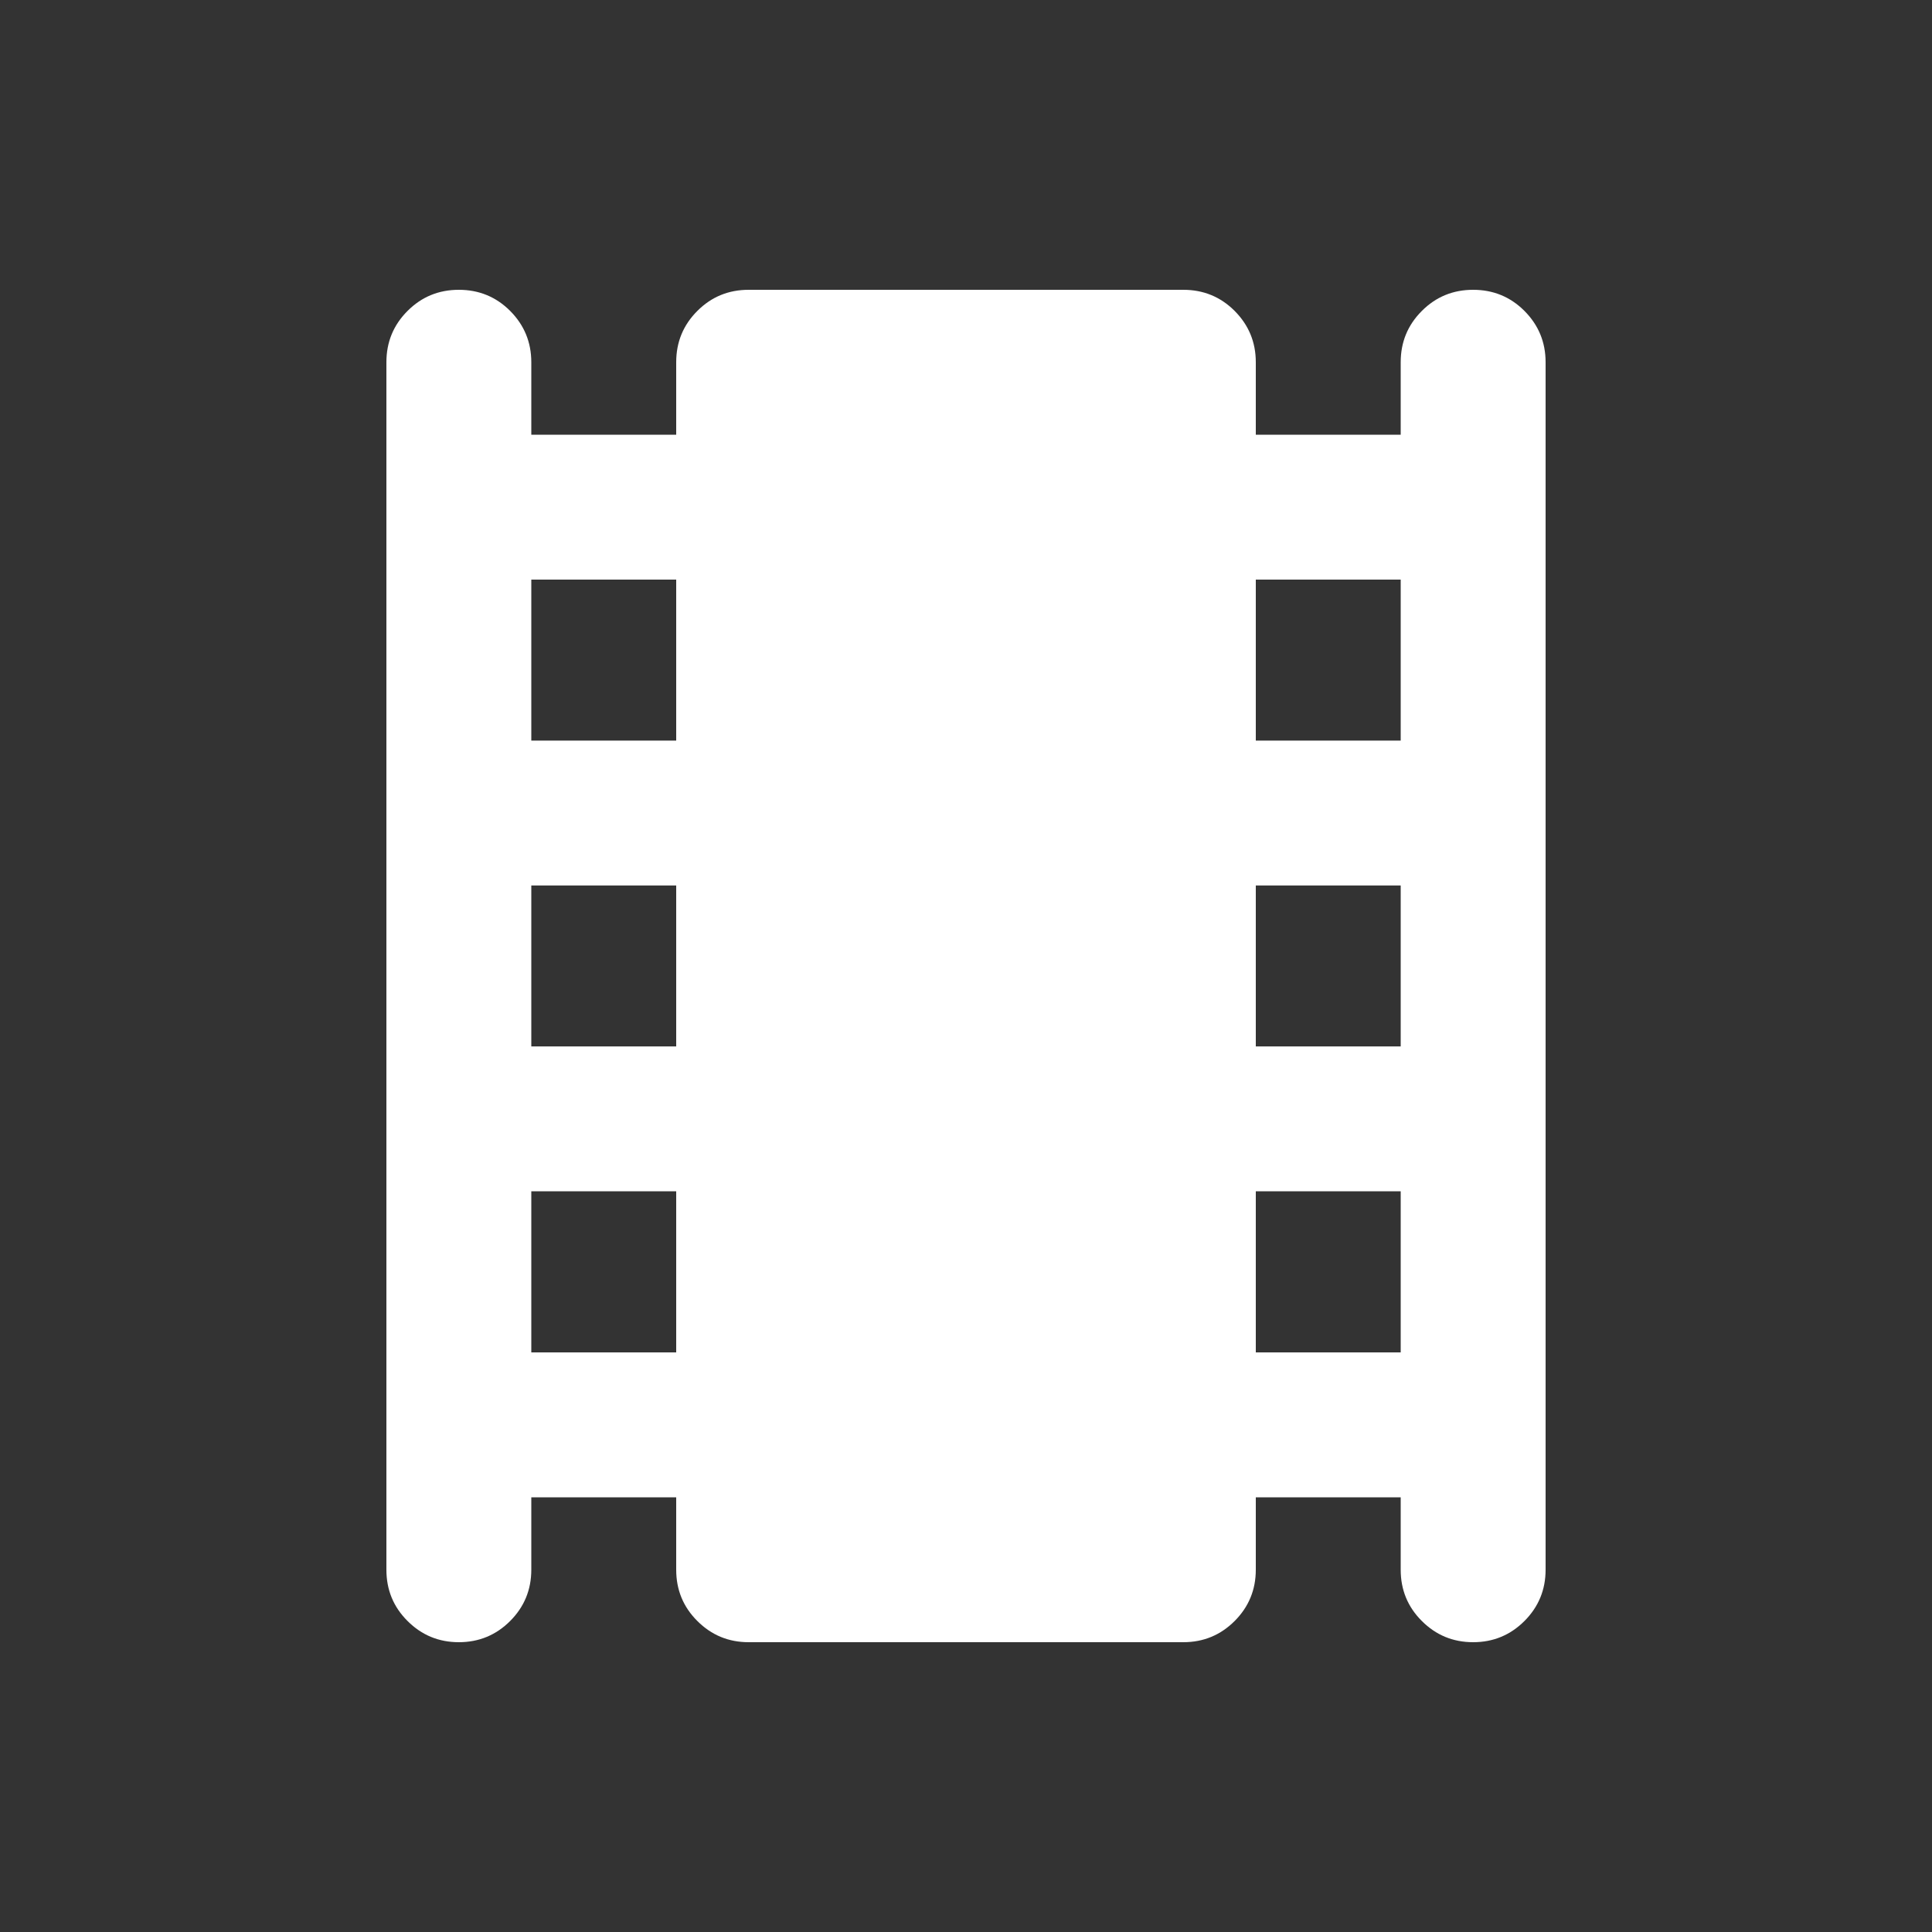 <svg width="24" height="24" viewBox="0 0 24 24" fill="none" xmlns="http://www.w3.org/2000/svg">
<rect x="0" y="0" width="24" height="24" fill="#333333" stroke="none"/>
<mask id="mask0_82_2387" style="mask-type:alpha" maskUnits="userSpaceOnUse" x="0" y="0" width="24" height="24">
<rect width="24" height="24" fill="#D9D9D9"/>
</mask>
<g mask="url(#mask0_82_2387)">
<path d="M6.6 18.6V19.5C6.6 19.749 6.512 19.962 6.337 20.137C6.162 20.312 5.949 20.4 5.7 20.4C5.45 20.4 5.238 20.312 5.063 20.137C4.887 19.962 4.8 19.749 4.8 19.5V4.5C4.8 4.25 4.887 4.038 5.063 3.862C5.238 3.687 5.45 3.6 5.7 3.6C5.949 3.6 6.162 3.687 6.337 3.862C6.512 4.038 6.6 4.25 6.6 4.5V5.4H8.4V4.5C8.4 4.25 8.487 4.038 8.663 3.862C8.838 3.687 9.05 3.6 9.3 3.6H14.7C14.949 3.6 15.162 3.687 15.337 3.862C15.512 4.038 15.6 4.25 15.6 4.5V5.4H17.4V4.5C17.4 4.25 17.487 4.038 17.663 3.862C17.838 3.687 18.05 3.6 18.3 3.6C18.549 3.6 18.762 3.687 18.937 3.862C19.112 4.038 19.2 4.25 19.2 4.5V19.5C19.2 19.749 19.112 19.962 18.937 20.137C18.762 20.312 18.549 20.4 18.3 20.4C18.05 20.4 17.838 20.312 17.663 20.137C17.487 19.962 17.4 19.749 17.4 19.5V18.6H15.6V19.5C15.6 19.749 15.512 19.962 15.337 20.137C15.162 20.312 14.949 20.4 14.7 20.4H9.3C9.05 20.4 8.838 20.312 8.663 20.137C8.487 19.962 8.4 19.749 8.4 19.5V18.6H6.6ZM6.6 16.8H8.4V14.799H6.6V16.8ZM6.6 12.999H8.4V11H6.6V12.999ZM6.6 9.2H8.4V7.2H6.6V9.2ZM15.6 16.8H17.4V14.799H15.6V16.8ZM15.6 12.999H17.4V11H15.6V12.999ZM15.6 9.2H17.4V7.2H15.6V9.2Z" fill="white"/>
</g>
</svg>
